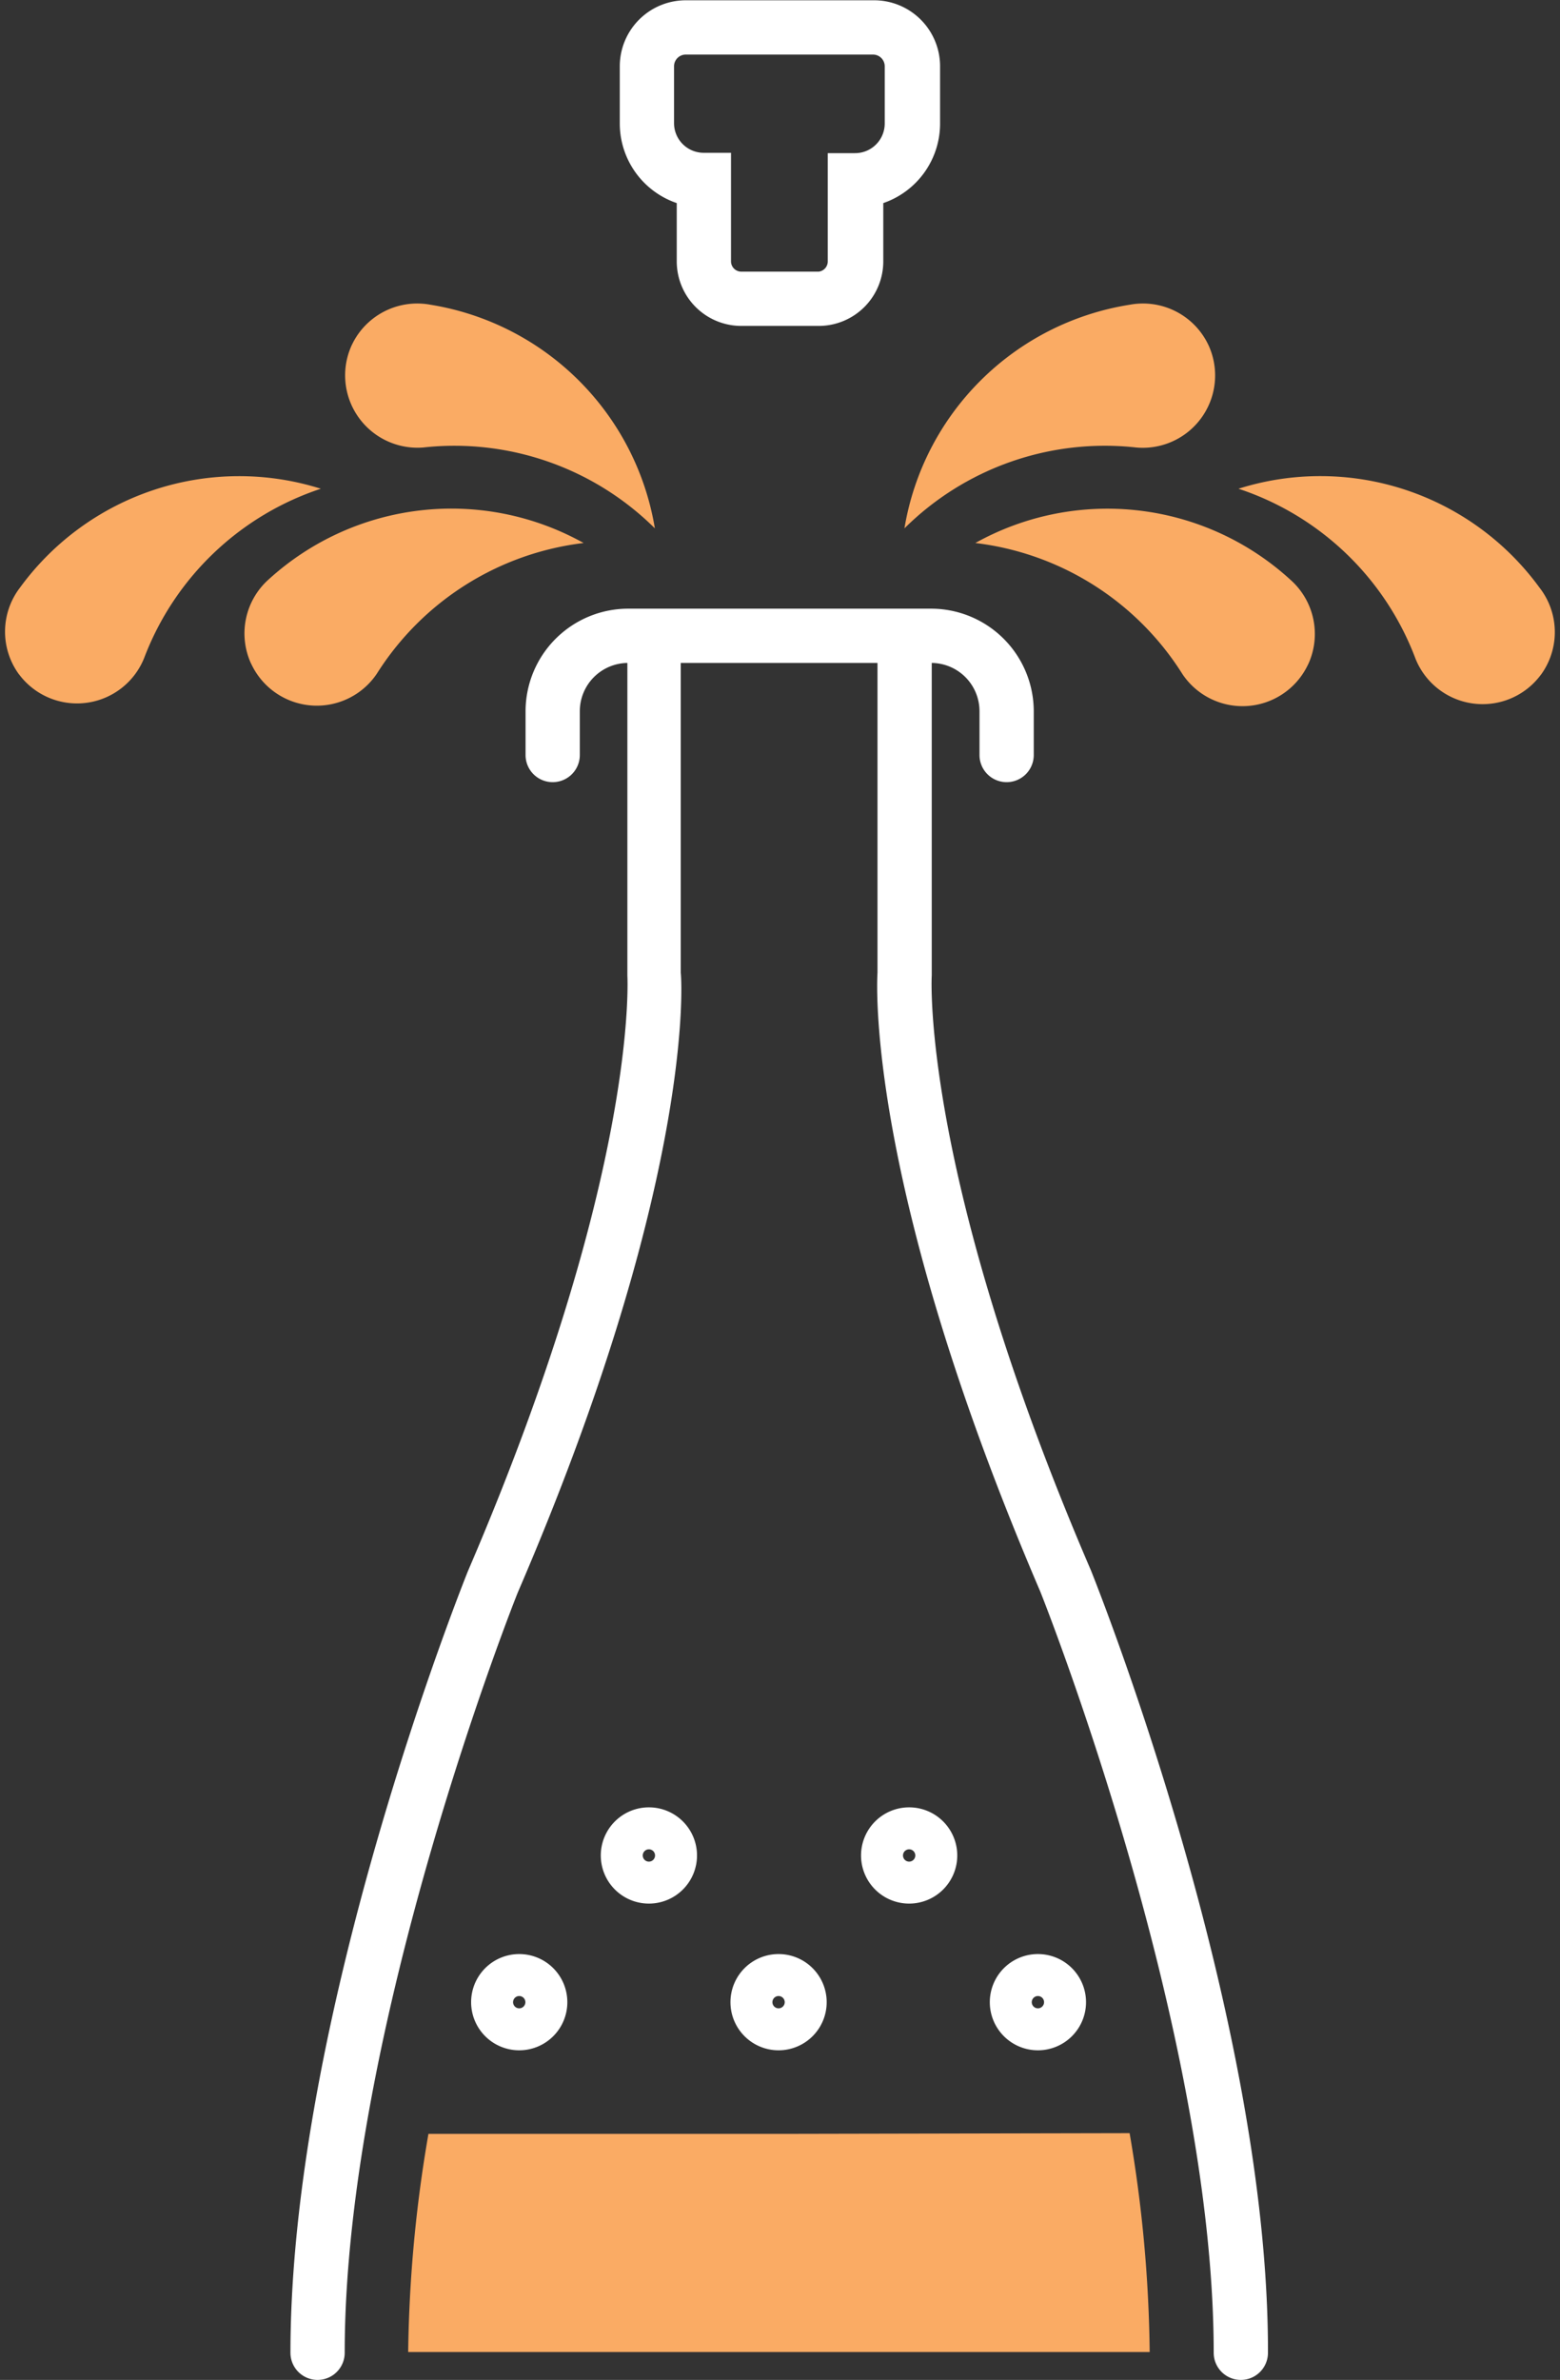 <svg xmlns="http://www.w3.org/2000/svg" viewBox="-0.27 -0.016 86.258 131.556"><rect x="-0.27" y="-0.016" width="86.258" height="131.556" fill="#333333" stroke="none"/><title>Depositphotos_118113774_35_ic</title><g data-name="Layer 2"><g data-name="Layer 1"><path d="M28.44 108a2.66 2.66 0 1 0 2.66 2.66 2.66 2.66 0 0 0-2.66-2.66zm0 3a.34.34 0 1 1 .34-.34.34.34 0 0 1-.34.34z" fill="#fff"/><path d="M42.78 108a2.66 2.66 0 1 0 2.66 2.66 2.66 2.66 0 0 0-2.66-2.66zm0 3a.34.34 0 1 1 .34-.34.34.34 0 0 1-.34.34z" fill="#fff"/><path d="M35.61 99.89a2.66 2.66 0 1 0 2.66 2.66 2.66 2.66 0 0 0-2.66-2.66zm0 3a.34.34 0 1 1 .34-.34.34.34 0 0 1-.34.34z" fill="#fff"/><path d="M50 99.89a2.66 2.66 0 1 0 2.66 2.66A2.66 2.66 0 0 0 50 99.89zm0 3a.34.34 0 1 1 .34-.34.34.34 0 0 1-.34.34z" fill="#fff"/><path d="M57.12 108a2.66 2.66 0 1 0 2.66 2.66 2.66 2.66 0 0 0-2.66-2.66zm0 3a.34.34 0 1 1 .34-.34.34.34 0 0 1-.34.34z" fill="#fff"/><path d="M60.06 86.81C50.65 64.95 51.24 54 51.25 53.9V36.63a2.67 2.67 0 0 1 2.64 2.67v2.42a1.5 1.5 0 0 0 3 0V39.3a5.68 5.68 0 0 0-5.67-5.67H34.46a5.68 5.68 0 0 0-5.67 5.67v2.42a1.5 1.5 0 1 0 3 0V39.3a2.67 2.67 0 0 1 2.63-2.67V53.9c0 .11.65 10.92-8.82 32.94-.4 1-9.81 24.63-9.81 43.2a1.5 1.5 0 0 0 3 0c0-18 9.49-41.85 9.58-42.05 9.48-22 9.11-33.23 9-34.25V36.63h10.88v17.12c-.06 1-.44 12.2 9 34.21.1.24 9.59 24.1 9.59 42.08a1.5 1.5 0 0 0 3 0c.04-18.56-9.37-42.2-9.78-43.23z" fill="#fff"/><path d="M37.15 11.21v3.23A3.57 3.57 0 0 0 40.72 18H45a3.57 3.57 0 0 0 3.57-3.57v-3.22a4.65 4.65 0 0 0 3.14-4.39V3.65A3.65 3.65 0 0 0 48 0H37.66A3.65 3.65 0 0 0 34 3.65v3.16a4.65 4.65 0 0 0 3.15 4.4zM37 3.65a.65.65 0 0 1 .66-.65H48a.65.65 0 0 1 .65.65v3.16A1.64 1.64 0 0 1 47 8.45h-1.5v6a.57.57 0 0 1-.5.55h-4.28a.57.57 0 0 1-.57-.57v-6h-1.5A1.64 1.64 0 0 1 37 6.81z" fill="#fff"/><path d="M62.55 24.72a4 4 0 0 0 4-5.66l-.08-.16a4 4 0 0 0-4.28-2.07 15 15 0 0 0-12.45 12.36 15.73 15.73 0 0 1 12.81-4.47z" fill="#faab64"/><path d="M53.66 30a15.73 15.73 0 0 1 11.46 7.26 4 4 0 0 0 6.88-.43l.08-.16a4 4 0 0 0-1-4.64A15 15 0 0 0 53.66 30z" fill="#faab64"/><path d="M84.85 32.46A15 15 0 0 0 68.21 27 15.73 15.73 0 0 1 78 36.4a4 4 0 0 0 6.84 1l.11-.14a4 4 0 0 0-.1-4.8z" fill="#faab64"/><path d="M23.13 24.72a15.74 15.74 0 0 1 12.81 4.47 15 15 0 0 0-12.4-12.36 4 4 0 0 0-4.28 2.07l-.08.16a4 4 0 0 0 3.95 5.66z" fill="#faab64"/><path d="M32 30a15 15 0 0 0-17.4 2 4 4 0 0 0-1 4.64l.08.16a4 4 0 0 0 6.89.42A15.73 15.73 0 0 1 32 30z" fill="#faab64"/><path d="M.84 32.46a4 4 0 0 0-.09 4.76l.11.14a4 4 0 0 0 6.84-1A15.73 15.73 0 0 1 17.47 27 15 15 0 0 0 .84 32.46z" fill="#faab64"/><path d="M42.78 117.94H23.42A75.64 75.64 0 0 0 22.3 130h41a75.63 75.63 0 0 0-1.11-12.1z" fill="#faab64"/></g></g></svg>